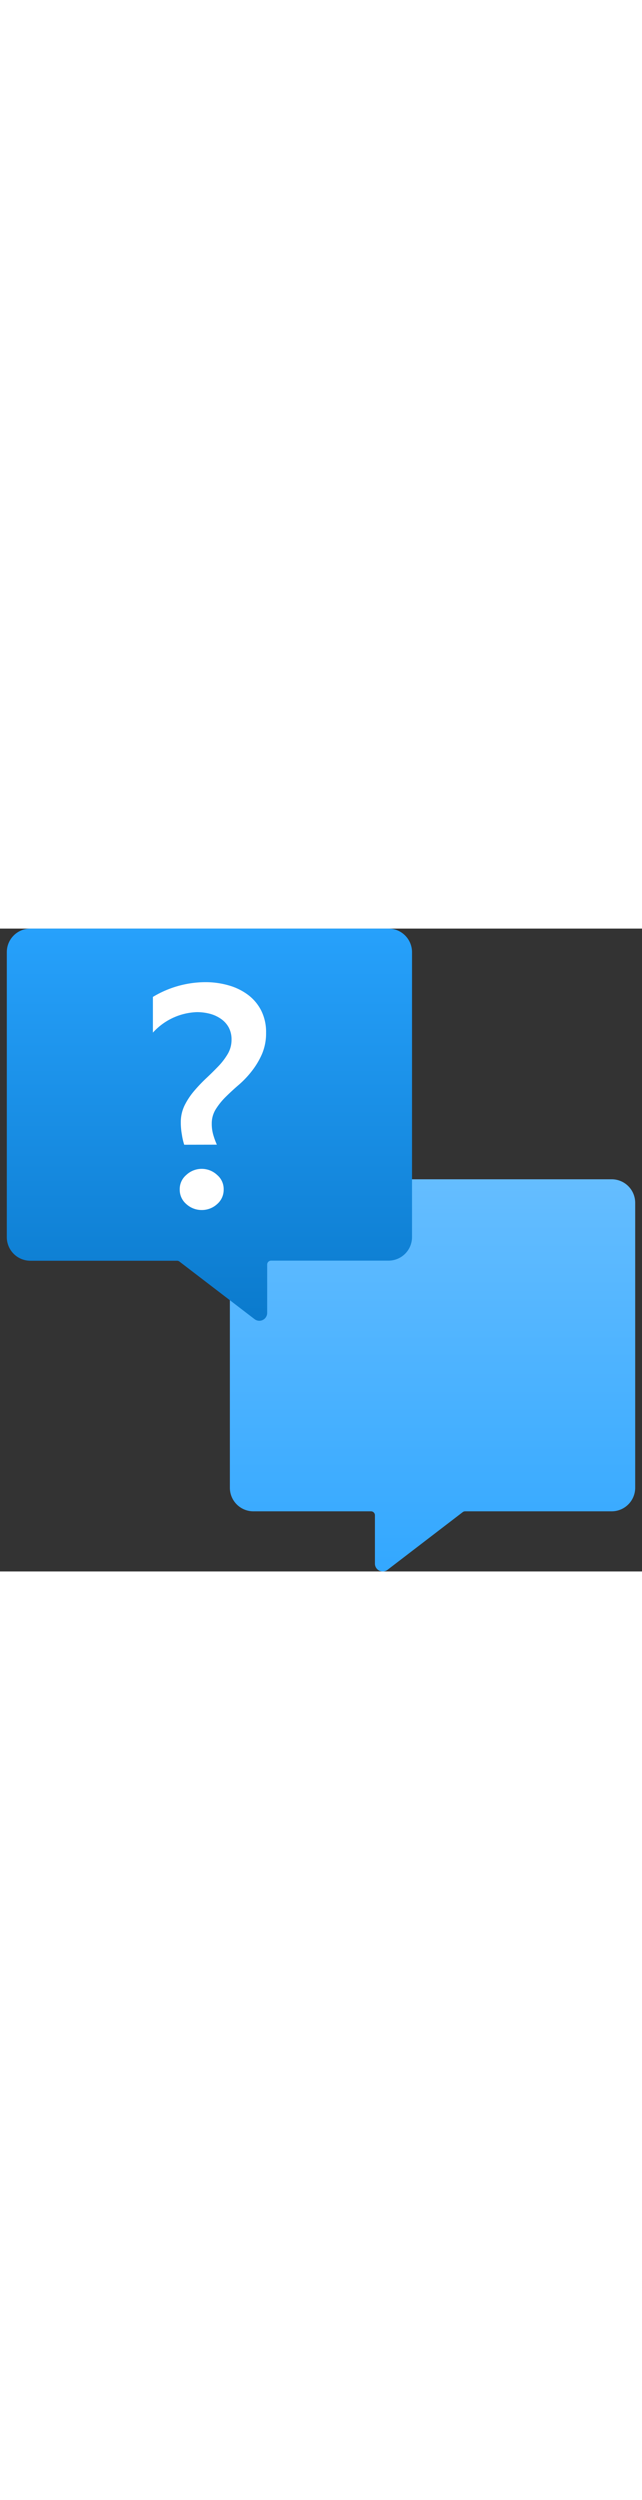 <?xml version="1.0" encoding="utf-8"?><svg xmlns="http://www.w3.org/2000/svg" width="100%" height="70" viewBox="0 0 18 18" preserveAspectRatio="xMidYMid meet"><rect x="0" y="0" width="18" height="18" fill="#333333" stroke="none"/><defs><linearGradient id="b5a0d23a-b438-4852-bd15-9183ecab0bb9" x1="-1256.65" y1="18.862" x2="-1256.65" y2="2.992" gradientTransform="matrix(-1, 0, 0, 1, -1244.522, 0)" gradientUnits="userSpaceOnUse"><stop offset="0" stop-color="#2FA6FF" /><stop offset="1" stop-color="#77C5FF" /></linearGradient><linearGradient id="a5982f7b-27cd-4886-b2b5-0ab068af2a5a" x1="5.872" y1="-0.862" x2="5.872" y2="15.008" gradientUnits="userSpaceOnUse"><stop offset="0" stop-color="#29A4FF" /><stop offset="1" stop-color="#006CBC" /></linearGradient></defs><g id="ada73254-6c41-4f96-9619-522b0c1453ee"><path d="M7.106,7.019H17.15a.659.659,0,0,1,.659.658v7.981a.66.66,0,0,1-.659.658H13.04a.109.109,0,0,0-.067.023l-2.108,1.615a.219.219,0,0,1-.353-.174V16.426a.11.11,0,0,0-.109-.11h-3.3a.659.659,0,0,1-.658-.658V7.677A.66.66,0,0,1,7.106,7.019Z" fill="url(#b5a0d23a-b438-4852-bd15-9183ecab0bb9)" /><path d="M11.552.659v7.98a.659.659,0,0,1-.658.658H7.6a.11.11,0,0,0-.109.11v1.355a.22.22,0,0,1-.353.174L5.027,9.32A.109.109,0,0,0,4.96,9.3H.85a.66.66,0,0,1-.659-.658V.659A.659.659,0,0,1,.85,0H10.894A.66.66,0,0,1,11.552.659Z" fill="url(#a5982f7b-27cd-4886-b2b5-0ab068af2a5a)" /><path d="M5.165,6.052A1.72,1.72,0,0,1,5.1,5.771a1.916,1.916,0,0,1-.031-.342,1.072,1.072,0,0,1,.106-.478,2,2,0,0,1,.264-.4,4.415,4.415,0,0,1,.341-.359c.123-.115.237-.228.342-.337a1.879,1.879,0,0,0,.264-.346.782.782,0,0,0,.106-.4.707.707,0,0,0-.078-.339A.7.7,0,0,0,6.2,2.531a.977.977,0,0,0-.311-.145,1.414,1.414,0,0,0-.374-.047,1.742,1.742,0,0,0-1.228.574v-1A2.868,2.868,0,0,1,5.753,1.5a2.331,2.331,0,0,1,.661.091,1.652,1.652,0,0,1,.545.268,1.266,1.266,0,0,1,.367.441,1.337,1.337,0,0,1,.134.613,1.479,1.479,0,0,1-.112.593,2.192,2.192,0,0,1-.283.477A2.665,2.665,0,0,1,6.7,4.37c-.131.112-.253.225-.367.337a1.915,1.915,0,0,0-.283.35.748.748,0,0,0-.113.4,1.106,1.106,0,0,0,.048.337,2.109,2.109,0,0,0,.095.256ZM5.658,7.88a.637.637,0,0,1-.437-.169.526.526,0,0,1-.182-.406A.517.517,0,0,1,5.221,6.9a.632.632,0,0,1,.869,0,.516.516,0,0,1,.181.406.525.525,0,0,1-.181.406A.632.632,0,0,1,5.658,7.88Z" fill="#FFFFFF" /></g></svg>